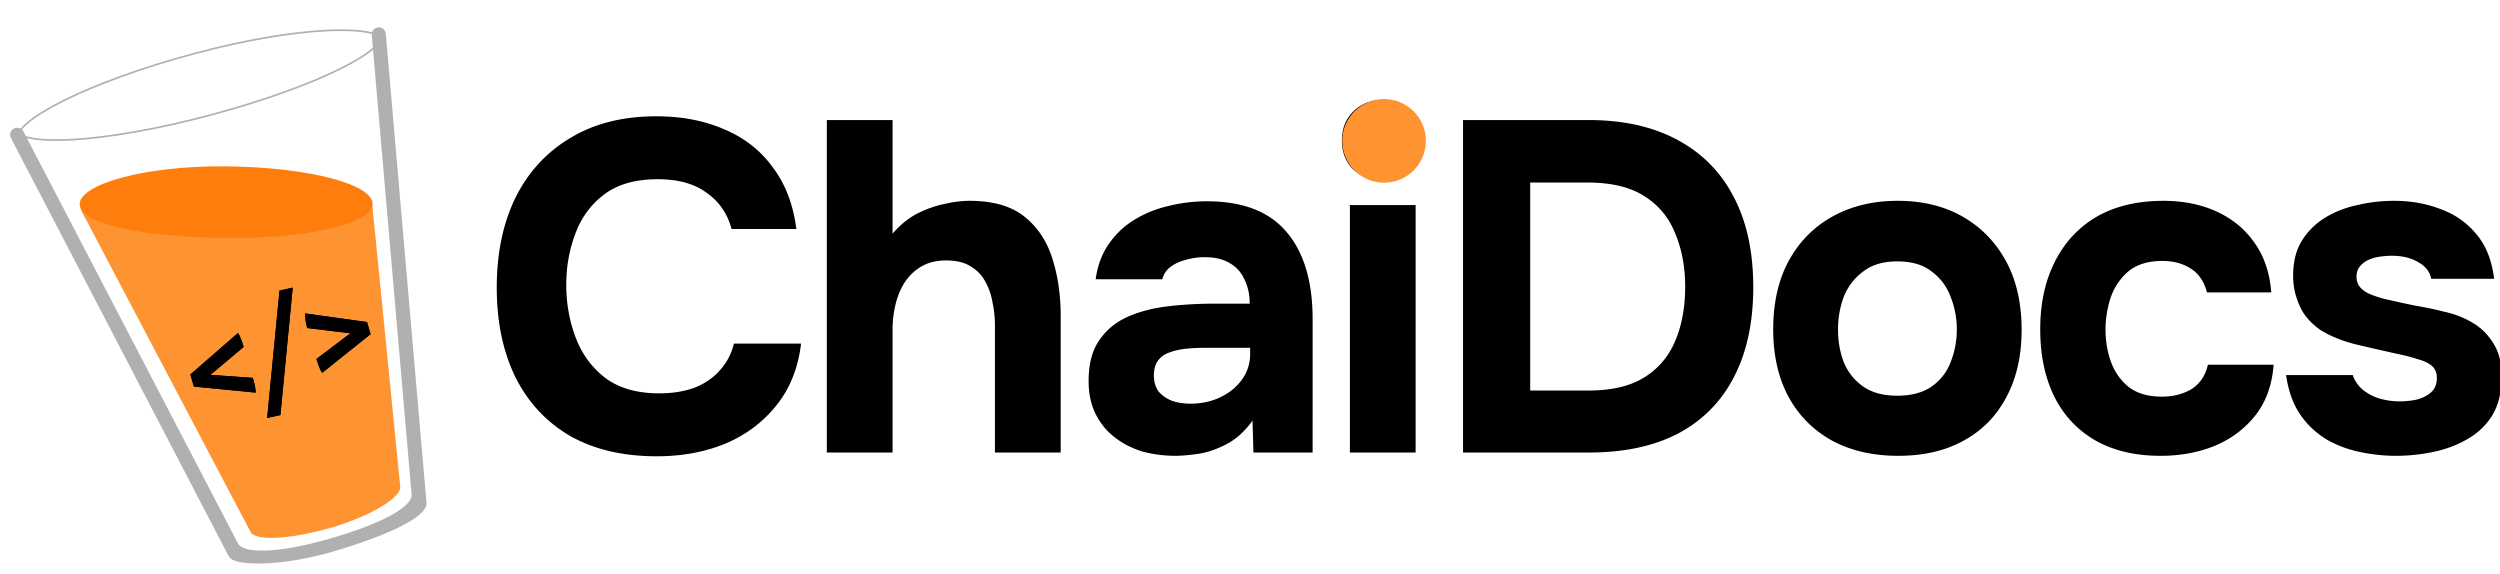 <svg width="1464" height="336" viewBox="0 0 1464 336" fill="black" xmlns="http://www.w3.org/2000/svg">
  <path fillRule="evenodd" clipRule="evenodd" d="M225.935 19.812C225.737 17.537 223.733 15.852 221.457 16.05C219.182 16.247 217.497 18.252 217.695 20.527L240.966 288.77C241.062 289.177 241.098 289.593 241.074 290.019L241.083 290.118C241.078 290.117 241.073 290.117 241.068 290.116C240.525 297.044 224.146 306.425 193.599 315.293C161.842 324.512 142.848 323.964 139.474 318.449C139.472 318.45 139.471 318.451 139.469 318.452L139.415 318.349C139.366 318.262 139.32 318.174 139.278 318.085L13.746 77.031C12.691 75.005 10.193 74.218 8.168 75.273C6.142 76.328 5.355 78.825 6.41 80.851L133.741 325.361C133.944 325.749 134.199 326.092 134.494 326.385C137.634 331.512 164.992 331.904 195.58 322.844C223.625 314.538 245.422 304.966 249.235 297.074C249.528 296.57 249.716 296.001 249.774 295.398C249.844 294.939 249.846 294.487 249.777 294.043C249.769 293.988 249.759 293.935 249.747 293.881C249.732 293.813 249.714 293.746 249.694 293.68L225.935 19.812Z" fill="#B0B0B0"/>
  <path fillRule="evenodd" clipRule="evenodd" d="M47.211 121.762C47.128 122.41 47.543 123.199 48.373 124.775L146.484 311.034C146.937 311.894 147.163 312.324 147.503 312.595C147.688 312.742 147.897 312.856 148.119 312.932C153.36 316.659 172.146 315.242 193.376 309.171C214.964 302.998 232.208 292.874 234.148 286.743C234.225 286.612 234.288 286.473 234.335 286.328C234.469 285.916 234.421 285.434 234.326 284.471L234.326 284.471L218.045 120.344V120.344C217.939 119.276 217.886 118.742 217.643 118.34C217.429 117.987 217.114 117.706 216.738 117.534C216.312 117.338 215.775 117.346 214.701 117.363L51.249 119.926C49.467 119.953 48.576 119.967 48.047 120.351C47.586 120.686 47.283 121.197 47.211 121.762Z" fill="#FE9332"/>
  <path d="M218.191 119.421C218.072 131.012 180.052 139.878 132.072 139.387C84.092 138.895 46.553 131.116 46.672 119.524C46.79 107.933 84.522 96.918 132.502 97.41C180.482 97.902 218.309 107.829 218.191 119.421Z" fill="#FF7D0C"/>
  <path d="M223.492 22.23C223.492 22.231 223.493 22.233 223.494 22.236C223.494 22.241 223.495 22.25 223.496 22.263C223.496 22.287 223.496 22.344 223.478 22.44C223.441 22.64 223.332 23.005 223.029 23.549C222.401 24.678 221.154 26.195 219.03 28.046C214.797 31.736 207.991 35.979 198.842 40.498C180.625 49.495 154.171 59.078 123.343 67.339C92.544 75.591 64.117 80.47 43.108 81.736C32.56 82.371 24.159 82.078 18.348 80.97C15.43 80.414 13.461 79.706 12.259 79.013C11.486 78.567 11.227 78.249 11.154 78.135C11.16 77.999 11.226 77.594 11.672 76.821C12.366 75.621 13.718 74.022 15.967 72.082C20.445 68.218 27.574 63.762 37.026 59.039C55.853 49.631 82.911 39.643 113.711 31.39C144.486 23.144 172.278 18.679 192.647 17.816C202.873 17.383 210.951 17.872 216.514 19.108C219.304 19.729 221.185 20.479 222.336 21.195C222.893 21.541 223.195 21.827 223.346 22.008C223.42 22.095 223.456 22.155 223.473 22.186C223.488 22.215 223.492 22.228 223.492 22.23ZM11.13 78.088C11.13 78.088 11.134 78.095 11.139 78.109C11.132 78.095 11.129 78.088 11.13 78.088ZM11.154 78.165C11.157 78.18 11.157 78.187 11.156 78.188C11.156 78.188 11.154 78.18 11.154 78.165Z" stroke="#B0B0B0" strokeWidth="10.339" fill="none"/>
  <path d="M123.216 219.513L148.054 221.27C149.229 225.23 149.777 228.112 149.697 229.914L113.559 226.382L111.459 219.31L139.339 195.027C140.371 196.431 141.484 199.144 142.679 203.167L123.216 219.513ZM185.325 210.205L205.18 195.178L179.95 192.101C178.998 188.895 178.595 186.04 178.74 183.534L214.921 188.592L217.021 195.664L188.665 218.344C187.614 216.878 186.501 214.165 185.325 210.205Z" fill="black"/>
  <path d="M156.454 244.772L163.681 170.138L171.421 168.433L164.195 243.067L156.454 244.772Z" fill="black"/>
  <path d="m123.216 219.513 24.838 1.757q1.763 5.94 1.643 8.644l-36.138-3.532-2.1-7.072 27.88-24.283q1.548 2.106 3.34 8.14zm62.109-9.308 19.855-15.027-25.23-3.077q-1.428-4.808-1.21-8.567l36.181 5.058 2.1 7.072-28.356 22.68q-1.576-2.199-3.34-8.139m-28.871 34.567 7.227-74.634 7.74-1.705-7.226 74.634zM384.675 267.2q-29.975 0-51.15-12.1-20.9-12.375-31.9-34.65-10.725-22.275-10.725-51.975 0-30.25 11-52.8 11.275-22.55 32.175-34.925 20.9-12.65 50.325-12.65 22.275 0 39.875 7.7 17.6 7.425 28.325 22.275 11 14.575 13.75 36.025H428.4q-3.575-13.475-14.575-21.175-10.725-7.975-28.6-7.975-19.8 0-31.625 9.075-11.55 8.8-16.775 23.1-5.225 14.025-5.225 29.7 0 16.225 5.5 30.8t17.325 23.65q12.1 9.075 31.625 9.075 11.55 0 20.625-3.3 9.075-3.575 14.85-10.175 6.05-6.6 8.25-15.675H469.1q-2.475 21.175-14.3 36.025t-29.975 22.55q-18.15 7.425-40.15 7.425m99.513-2.2V70.3h38.5v66.55q6.326-7.425 14.025-11.55 7.976-4.125 15.95-5.775 8.25-1.925 15.125-1.925 20.35 0 31.9 9.075t16.5 24.475 4.95 33.825V265h-38.5v-74.525q0-6.6-1.375-13.2-1.1-6.6-4.125-12.1-3.024-5.775-8.525-9.075-5.5-3.575-14.575-3.575-8.524 0-14.575 3.575-6.05 3.575-9.9 9.625-3.575 5.775-5.225 12.925a63.4 63.4 0 0 0-1.65 14.3V265zm204.179 1.925q-9.9 0-19.25-2.475-9.075-2.75-16.225-8.25t-11.275-13.75-4.125-19.25q0-14.85 6.05-23.65 6.05-9.075 16.225-13.75t23.375-6.325q13.476-1.65 27.775-1.65h20.9q0-7.976-3.025-14.025-2.75-6.325-8.525-9.625-5.775-3.575-14.85-3.575-5.775 0-11.275 1.65-5.224 1.375-8.8 4.125-3.574 2.75-4.675 7.15h-39.05q1.65-12.1 7.7-20.625 6.05-8.8 15.125-14.3t19.8-7.975q11-2.75 22.55-2.75 31.626 0 46.75 18.15 15.125 17.875 15.125 50.875V265h-34.65l-.55-18.7q-6.875 9.625-15.675 14.025-8.524 4.4-16.5 5.5-7.975 1.1-12.925 1.1m8.8-30.525q9.626 0 17.6-3.85 7.976-3.85 12.65-10.45t4.675-14.85v-3.575h-26.4q-5.775 0-11.275.55-5.224.55-9.625 2.2-4.125 1.375-6.6 4.675t-2.475 8.8 2.75 9.35q3.025 3.575 7.975 5.5 4.95 1.65 10.725 1.65m93.324 28.6V120.075h38.5V265zm19.25-159.5q-10.725 0-17.325-6.325-6.6-6.6-6.6-16.775 0-10.725 6.875-17.325 6.876-6.6 17.325-6.6 9.625 0 16.5 6.6 7.15 6.325 7.15 17.05 0 10.45-6.875 17.05-6.6 6.325-17.05 6.325M856.76 265V70.3h73.425q30.525 0 51.975 11.55c14.483 7.7 25.48 18.792 33 33.275q11.55 21.725 11.55 53.075 0 30.8-11.28 52.525-10.995 21.45-32.445 33Q961.535 265 930.46 265zm39.325-36.3h34.1q20.35 0 32.725-7.7t18.15-21.45 5.775-31.625q0-17.325-5.775-31.075-5.5-14.025-18.15-22-12.375-7.975-33.55-7.975h-33.275zm215.455 38.225c-14.67 0-27.5-2.933-38.5-8.8-11-6.05-19.53-14.575-25.58-25.575-6.05-11.183-9.07-24.383-9.07-39.6 0-15.583 3.02-28.967 9.07-40.15 6.24-11.367 14.85-20.075 25.85-26.125q16.5-9.075 37.95-9.075c14.67 0 27.41 3.117 38.23 9.35s19.25 14.942 25.3 26.125 9.07 24.567 9.07 40.15c0 15.217-3.02 28.417-9.07 39.6-5.87 11-14.21 19.433-25.03 25.3q-15.945 8.8-38.22 8.8m-.55-35.2c8.43 0 15.22-1.833 20.35-5.5s8.8-8.433 11-14.3q3.57-9.075 3.57-18.975t-3.57-18.975c-2.2-6.05-5.87-11-11-14.85-4.95-4.033-11.73-6.05-20.35-6.05-8.25 0-14.94 2.017-20.08 6.05-5.13 3.85-8.89 8.8-11.27 14.85q-3.3 9.075-3.3 18.975 0 10.175 3.3 18.975c2.38 5.867 6.14 10.633 11.27 14.3 5.14 3.667 11.83 5.5 20.08 5.5m154.17 35.2q-22.275 0-38.22-9.075c-10.45-6.05-18.43-14.575-23.93-25.575q-8.25-16.775-8.25-39.325c0-15.217 2.84-28.417 8.53-39.6 5.68-11.367 13.84-20.167 24.47-26.4 10.82-6.233 23.84-9.35 39.05-9.35q17.61 0 31.35 6.325c9.17 4.217 16.5 10.267 22 18.15q8.535 11.825 9.9 29.15h-37.67q-2.475-9.626-9.63-14.025-6.87-4.4-16.5-4.4-12.375 0-19.8 6.05c-4.76 4.033-8.25 9.167-10.45 15.4-2.01 6.233-3.02 12.467-3.02 18.7q0 10.175 3.3 19.25c2.2 5.867 5.68 10.725 10.45 14.575 4.95 3.667 11.36 5.5 19.25 5.5 6.6 0 12.37-1.467 17.32-4.4q7.425-4.675 9.63-14.3h38.5c-.92 11.917-4.49 21.817-10.73 29.7-6.23 7.883-14.21 13.842-23.92 17.875-9.54 3.85-20.08 5.775-31.63 5.775m137.92 0c-6.78 0-13.75-.733-20.9-2.2q-10.725-2.2-19.8-7.425c-6.05-3.667-11.18-8.525-15.4-14.575q-6.33-9.35-8.25-23.1h39.05c1.1 3.3 3.03 6.142 5.78 8.525q4.395 3.575 9.9 5.225 5.775 1.65 11.55 1.65c2.56 0 5.13-.183 7.7-.55 2.56-.367 4.95-1.1 7.15-2.2q3.3-1.65 5.22-4.125c1.28-1.833 1.93-4.125 1.93-6.875 0-2.933-.92-5.225-2.75-6.875-1.84-1.65-4.4-2.933-7.7-3.85q-4.95-1.65-11.28-3.025c-7.52-1.65-15.58-3.483-24.2-5.5s-16.04-4.95-22.27-8.8a44 44 0 0 1-6.88-6.05 29 29 0 0 1-4.95-7.425 47 47 0 0 1-3.02-8.525c-.74-3.117-1.1-6.417-1.1-9.9q0-11.825 4.95-20.075c3.48-5.683 8.06-10.267 13.75-13.75 5.68-3.483 12-5.958 18.97-7.425q10.455-2.475 21.45-2.475c9.9 0 19.07 1.65 27.5 4.95 8.43 3.117 15.4 8.067 20.9 14.85 5.5 6.6 8.89 15.217 10.18 25.85h-36.85c-.74-4.033-3.21-7.242-7.43-9.625-4.22-2.567-9.44-3.85-15.67-3.85-2.2 0-4.59.183-7.15.55q-3.585.55-6.6 1.925-3.03 1.375-4.95 3.85c-1.29 1.467-1.93 3.483-1.93 6.05q0 3.025 1.65 5.5c1.28 1.65 3.03 3.025 5.23 4.125q3.57 1.65 8.52 3.025a680 680 0 0 0 18.7 4.125c6.42 1.1 12.1 2.292 17.05 3.575q9.075 1.925 16.5 6.325c5.13 2.933 9.26 6.967 12.38 12.1q4.95 7.425 4.95 19.525c0 9.167-1.84 16.775-5.5 22.825q-5.505 8.8-14.85 14.025c-6.05 3.483-12.75 5.958-20.08 7.425a106.5 106.5 0 0 1-21.45 2.2" />
  <circle cx="810.5" cy="82.5" r="24.5" fill="#FE9332"/>
</svg>
